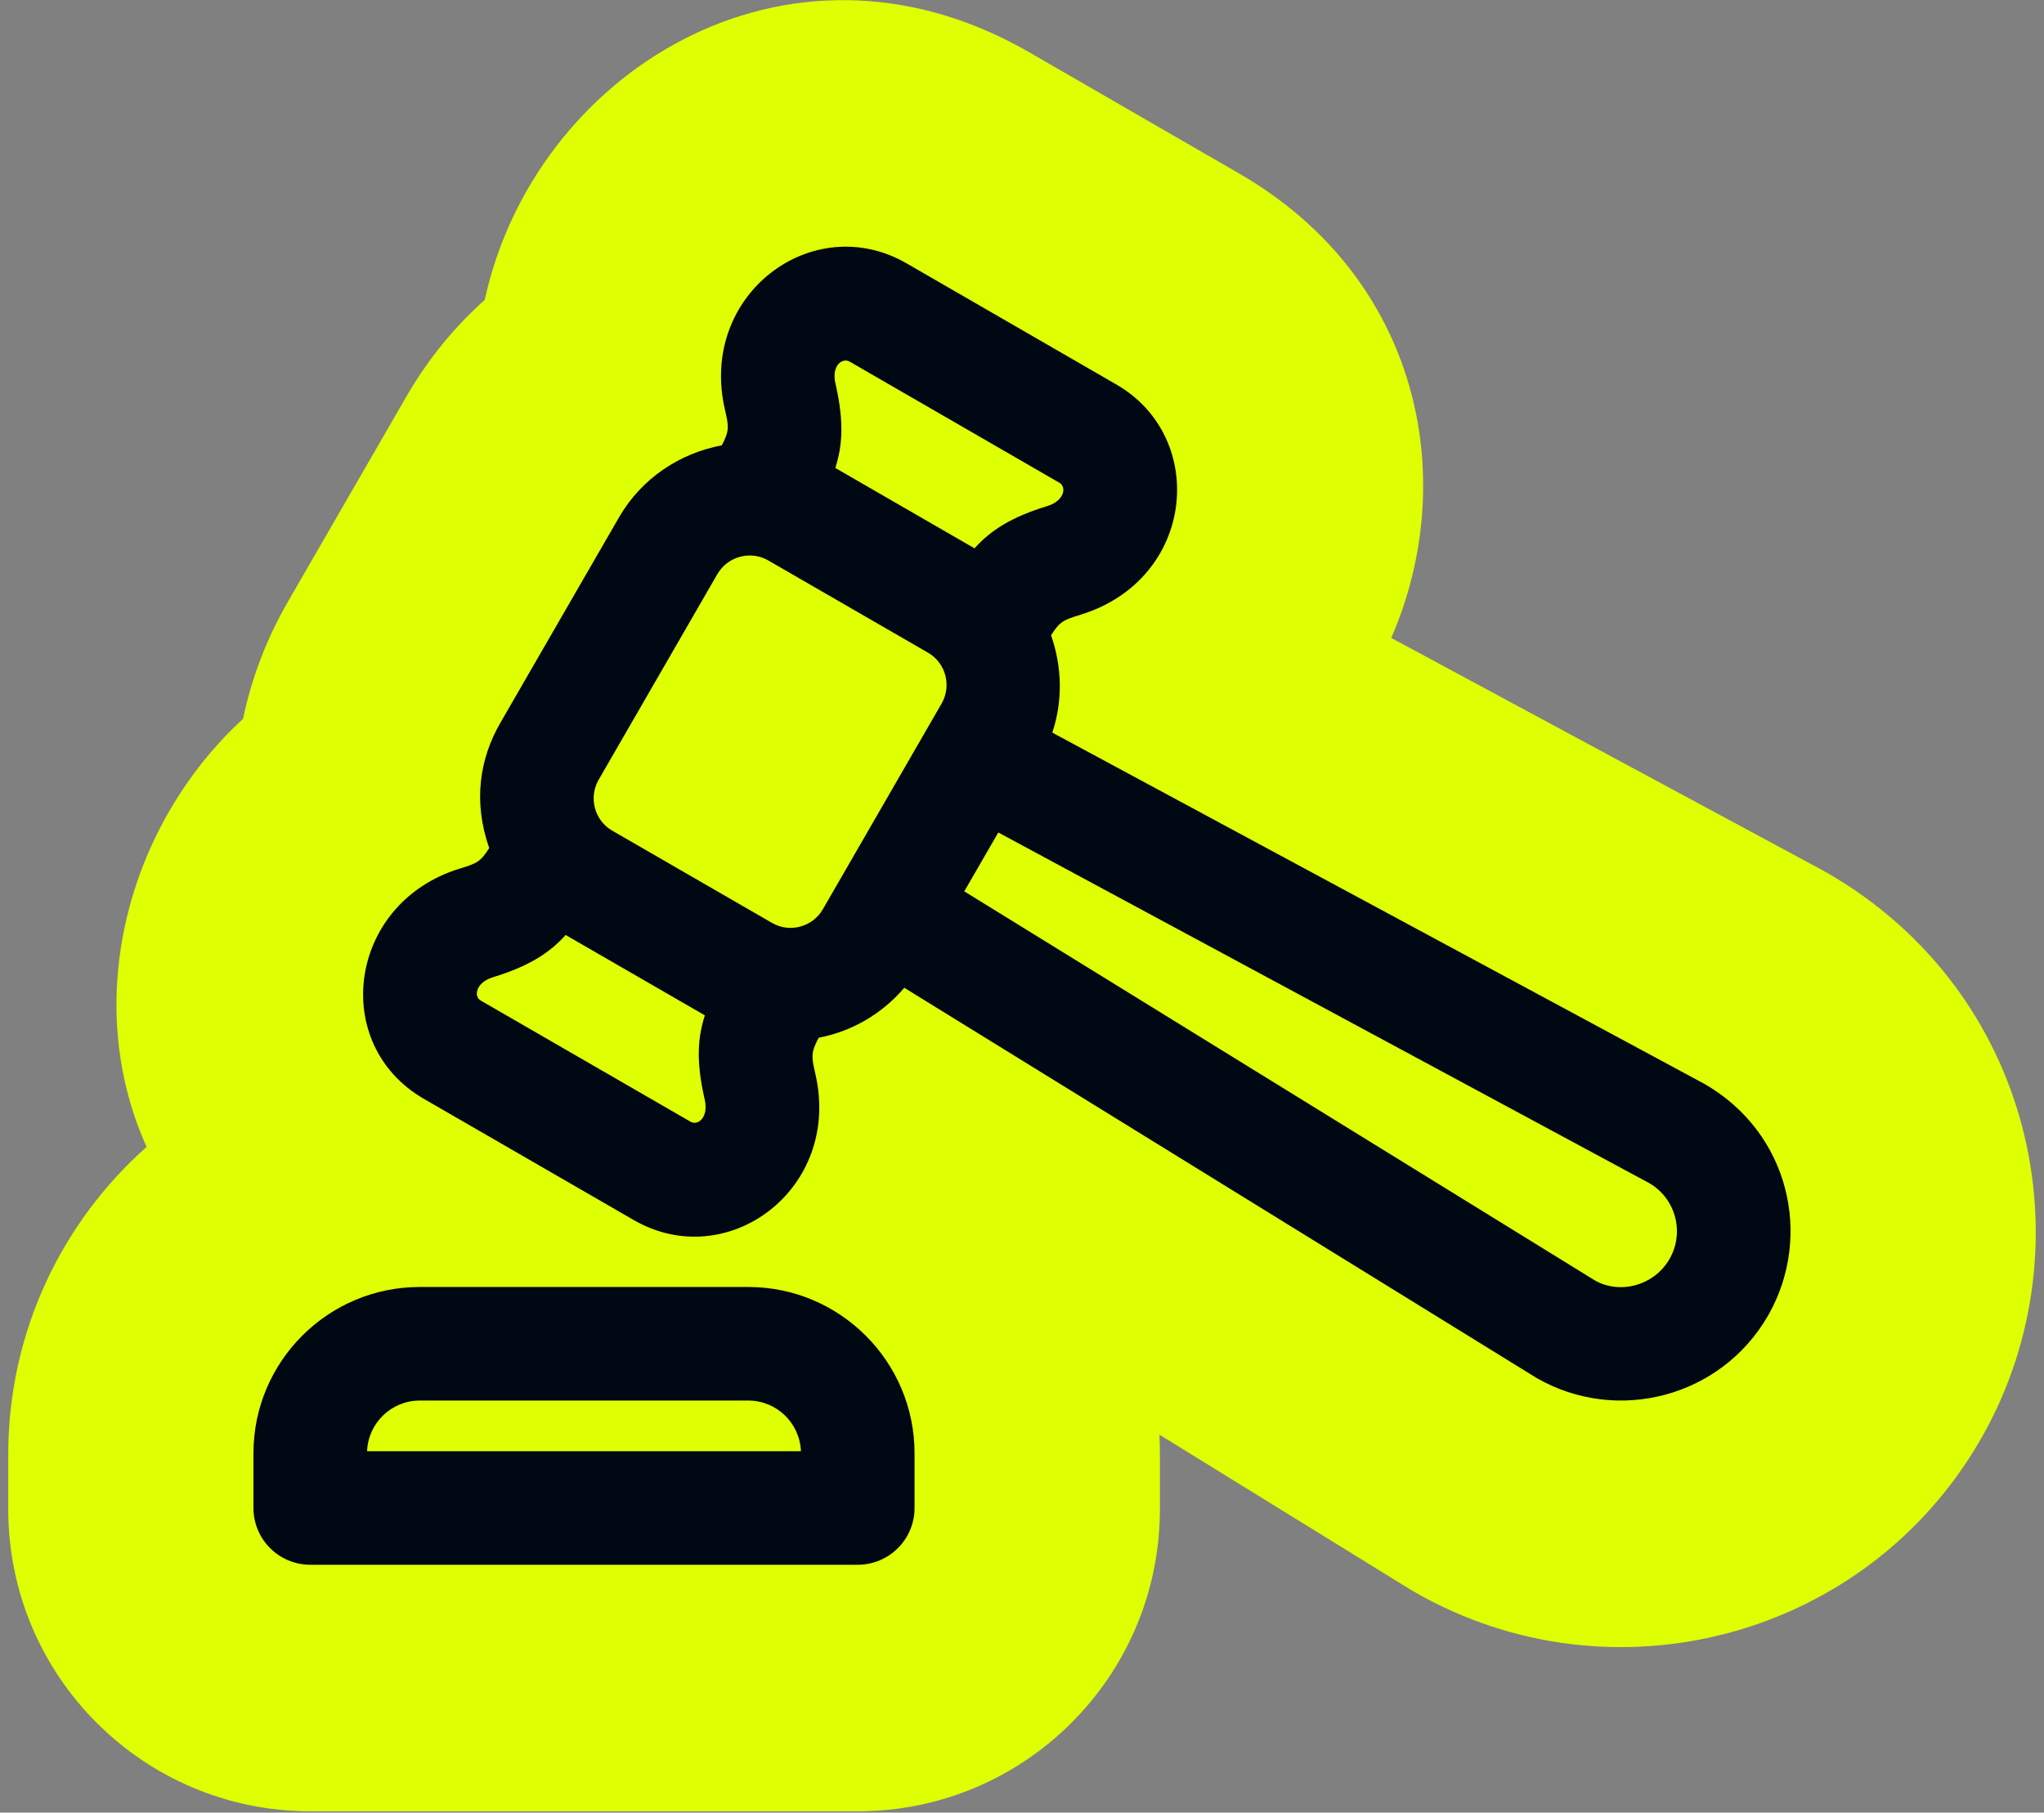 <svg width="1000" height="887" viewBox="0 0 1000 887" fill="none" xmlns="http://www.w3.org/2000/svg">
<rect x="0" y="0" width="1000" height="887" fill="#808080" stroke="none"/>
<g clip-path="url(#clip0_334_391)">
<path d="M237.159 146.744C261.224 36.104 384.131 -41.859 501.765 24.568L503.471 25.541L503.533 25.578L606.175 84.867L606.174 84.868C694.789 135.996 714.529 234.276 680.658 312.179L889.494 424.697C890.953 425.461 892.398 426.256 893.826 427.081L893.977 427.168C994.808 485.355 1022.3 609.376 970.088 702.443C969.97 702.652 969.852 702.862 969.733 703.071L969.222 703.971C969.087 704.208 968.95 704.445 968.813 704.681C912.676 801.801 788.777 834.476 692.233 779.143V779.145L692.22 779.137C691.091 778.492 689.973 777.828 688.865 777.147L688.853 777.139C688.806 777.11 688.759 777.081 688.712 777.052L567.229 702.062C567.383 705.287 567.462 708.533 567.462 711.796V738.581L567.45 740.491C566.427 821.221 500.657 886.366 419.679 886.367H151.819C70.205 886.367 4.033 820.195 4.033 738.581V711.796C4.033 651.924 30.203 598.132 71.722 561.239C39.782 490.406 61.671 404.52 118.917 351.737C123.152 331.45 130.637 312.166 140.828 294.498L140.848 294.464L199.029 193.68C199.148 193.475 199.268 193.27 199.388 193.066C199.419 193.013 199.449 192.96 199.48 192.907C209.925 175.055 222.728 159.653 237.159 146.744ZM619.757 94.749C619.798 94.779 619.841 94.807 619.883 94.836C619.779 94.762 619.681 94.695 619.594 94.633C619.645 94.669 619.699 94.708 619.757 94.749ZM619.165 94.332C619.198 94.356 619.241 94.385 619.29 94.419C619.261 94.398 619.234 94.38 619.211 94.364C619.164 94.33 619.123 94.303 619.094 94.282C619.113 94.296 619.138 94.313 619.165 94.332ZM619.069 94.266L619.067 94.265C619.065 94.263 619.062 94.261 619.06 94.259L619.069 94.266ZM617.957 93.49C617.982 93.508 617.976 93.503 617.984 93.509C617.98 93.506 617.959 93.492 617.929 93.471C617.94 93.479 617.95 93.486 617.957 93.49ZM617.916 93.463C617.92 93.466 617.925 93.468 617.929 93.471L617.893 93.447C617.901 93.452 617.909 93.458 617.916 93.463ZM615.849 92.063C615.859 92.069 615.869 92.076 615.879 92.083C615.893 92.092 615.906 92.101 615.92 92.111C615.877 92.082 615.802 92.031 615.707 91.967C615.693 91.958 615.678 91.948 615.662 91.938C615.738 91.989 615.802 92.031 615.849 92.063ZM614.969 91.477C615.016 91.508 615.061 91.538 615.104 91.567L614.751 91.331C614.824 91.379 614.896 91.429 614.969 91.477ZM613.322 90.403C613.344 90.416 613.439 90.478 613.565 90.559C613.506 90.52 613.457 90.488 613.421 90.465C613.37 90.433 613.332 90.408 613.317 90.399L613.311 90.395C613.313 90.396 613.317 90.4 613.322 90.403ZM461.714 8.989C461.717 8.99 461.721 8.99 461.725 8.991C461.748 8.998 461.77 9.005 461.793 9.012C461.88 9.037 461.959 9.058 462.026 9.077C461.936 9.052 461.831 9.021 461.715 8.988L461.714 8.989Z" fill="#DFFF03"/>
<path d="M366.071 629.791C410.952 629.791 447.429 666.267 447.429 711.148V737.934C447.429 753.273 434.983 765.719 419.644 765.72H151.786C136.446 765.72 124 753.273 124 737.934V711.148C124 666.267 160.477 629.791 205.357 629.791H366.071ZM178.607 709.769C178.596 709.998 178.586 710.227 178.58 710.457L178.571 711.148L178.58 710.468C178.586 710.234 178.596 710.001 178.607 709.769ZM205.357 685.362C191.49 685.362 180.12 696.377 179.593 710.148H391.836C391.309 696.377 379.939 685.362 366.071 685.362H205.357ZM354.635 200.311C341.692 144.054 397.725 102.447 443.477 128.839L443.478 128.84L546.118 188.13H546.119C591.187 214.09 584.812 283.461 528.721 300.791L528.719 300.792C524.356 302.129 521.845 302.954 519.826 304.318C517.915 305.611 516.384 307.435 514.218 310.876C519.522 326.04 520.099 342.734 514.822 358.509L833.722 530.326L833.748 530.331L833.898 530.418C875.538 554.404 886.81 604.918 865.399 643.082L864.888 643.981C841.971 683.628 791.241 697.042 751.737 674.308L751.724 674.3L751.711 674.292L442.416 483.368C431.344 496.331 416.65 504.725 400.525 507.825C398.586 511.495 397.736 513.761 397.551 516.081C397.38 518.217 397.765 520.467 398.559 523.986L398.924 525.576V525.578C411.903 582.051 355.724 623.37 310.082 597.051H310.081L207.438 537.76C161.038 511.007 170.365 441.855 224.804 425.099L224.807 425.098C229.185 423.761 231.706 422.927 233.729 421.559C235.645 420.262 237.174 418.436 239.341 415.011C231.421 392.401 234.591 371.405 244.74 353.811L302.846 253.159L302.847 253.158C314.043 233.82 332.759 221.768 353.137 217.923C355.037 214.312 355.855 212.065 356.021 209.76C356.195 207.327 355.655 204.744 354.635 200.311ZM752.235 673.441C754.231 674.59 756.257 675.644 758.306 676.607C756.257 675.644 754.231 674.589 752.235 673.44V673.441ZM857.829 652.702C857.939 652.561 858.047 652.418 858.155 652.275C858.047 652.418 857.939 652.561 857.829 652.702ZM858.632 651.647C858.751 651.488 858.869 651.327 858.987 651.166C858.869 651.327 858.751 651.488 858.632 651.647ZM859.435 650.557C859.553 650.393 859.669 650.229 859.786 650.064C859.669 650.229 859.553 650.393 859.435 650.557ZM860.237 649.426C860.355 649.257 860.472 649.086 860.589 648.916C860.472 649.086 860.355 649.257 860.237 649.426ZM860.989 648.328C861.115 648.142 861.24 647.956 861.364 647.768C861.24 647.956 861.115 648.142 860.989 648.328ZM861.764 647.159C861.893 646.96 862.022 646.76 862.15 646.56C862.022 646.76 861.893 646.96 861.764 647.159ZM862.453 646.079C862.59 645.861 862.727 645.642 862.862 645.422C862.727 645.642 862.59 645.861 862.453 646.079ZM864.684 642.31C864.741 642.207 864.797 642.104 864.854 642.002C864.797 642.104 864.741 642.207 864.684 642.31ZM471.766 436.183L780.221 626.549C792.493 633.58 809.215 629.161 816.757 616.165C824.326 603.009 819.747 586.393 806.797 578.926V578.925L488.408 407.382L471.766 436.183ZM781.533 628.36C781.598 628.391 781.663 628.418 781.728 628.448C781.602 628.39 781.477 628.331 781.353 628.271L781.533 628.36ZM812.82 622.808C812.654 622.969 812.486 623.128 812.315 623.285L812.821 622.808C812.988 622.646 813.152 622.482 813.315 622.316L812.82 622.808ZM814.169 621.407L814.273 621.294C814.357 621.2 814.437 621.104 814.52 621.009C814.403 621.143 814.287 621.275 814.169 621.407ZM819.191 613.504L819.232 613.411C819.298 613.254 819.36 613.096 819.423 612.938C819.348 613.127 819.27 613.316 819.191 613.504ZM339.449 550.446C339.596 550.457 339.743 550.461 339.89 550.458V550.457C339.743 550.46 339.596 550.456 339.449 550.445V550.446ZM276.74 457.54C268.76 466.425 258.668 472.861 241.149 478.22C236.709 479.578 234.396 482.081 233.615 484.354C232.83 486.642 233.554 488.682 235.181 489.615L235.184 489.617L337.826 548.908L337.837 548.914C339.507 549.904 341.658 549.549 343.24 547.767C344.82 545.986 345.84 542.71 344.759 538.001L344.378 536.309C340.673 519.407 341.283 507.856 344.843 496.87L276.74 457.54ZM205.986 535.72C206.232 535.873 206.479 536.025 206.728 536.176C206.479 536.025 206.232 535.873 205.986 535.72ZM204.85 534.995C205.158 535.197 205.47 535.396 205.784 535.594C205.47 535.396 205.158 535.197 204.85 534.995ZM398.5 528.402C398.551 528.667 398.6 528.931 398.648 529.195C398.644 529.169 398.64 529.143 398.635 529.117L398.5 528.402ZM233.785 489.815C233.838 489.866 233.893 489.915 233.949 489.963C233.837 489.866 233.731 489.766 233.63 489.66L233.785 489.815ZM232.338 486.829C232.362 487.035 232.397 487.238 232.443 487.436C232.397 487.238 232.362 487.035 232.338 486.829ZM232.302 485.981C232.293 486.248 232.304 486.509 232.331 486.766C232.32 486.662 232.312 486.557 232.307 486.451C232.299 486.296 232.298 486.14 232.303 485.981H232.302ZM384.402 454.926C384.713 454.964 385.023 454.994 385.334 455.018H385.335C385.024 454.995 384.714 454.964 384.403 454.926H384.402ZM375.886 274.271C367.163 269.216 355.983 272.287 350.955 280.953L292.886 381.576C287.859 390.307 290.838 401.484 299.563 406.508H299.564L377.655 451.604L377.659 451.606C386.381 456.694 397.558 453.625 402.587 444.925L460.656 344.301C465.683 335.57 462.704 324.393 453.979 319.369H453.978L375.888 274.272L375.886 274.271ZM240.017 415.814C239.877 416.034 239.738 416.247 239.603 416.454L239.604 416.455C239.875 416.04 240.154 415.601 240.444 415.137C240.299 415.369 240.157 415.595 240.017 415.814ZM238.766 409.895C238.963 410.59 239.171 411.286 239.39 411.984L239.07 410.938C238.966 410.59 238.864 410.243 238.766 409.895ZM462.418 343.046C462.508 342.845 462.592 342.642 462.675 342.439C462.592 342.642 462.508 342.845 462.418 343.046ZM462.946 341.737C463.006 341.573 463.064 341.409 463.119 341.244C463.069 341.396 463.016 341.548 462.962 341.699C462.957 341.712 462.951 341.724 462.946 341.737ZM463.879 338.082C463.835 338.37 463.786 338.659 463.729 338.946L463.815 338.482C463.839 338.349 463.859 338.215 463.879 338.082ZM464.074 336.155C464.059 336.466 464.036 336.776 464.005 337.087L464.046 336.621C464.057 336.466 464.066 336.31 464.074 336.155ZM464.013 333.37C464.027 333.524 464.04 333.677 464.051 333.831C464.04 333.677 464.027 333.523 464.013 333.369V333.37ZM461.942 326.311C462.226 326.861 462.483 327.423 462.712 327.995H462.713C462.403 327.221 462.041 326.466 461.632 325.735C461.738 325.926 461.842 326.118 461.942 326.311ZM513.877 309.552L513.905 309.508C513.908 309.503 513.91 309.499 513.913 309.494C513.901 309.513 513.889 309.533 513.877 309.552ZM352.051 277.668C351.844 277.912 351.643 278.163 351.447 278.419V278.42C351.643 278.164 351.844 277.913 352.051 277.669V277.668ZM415.679 176.958C414.076 176.02 411.894 176.315 410.292 178.032C408.702 179.737 407.634 182.948 408.751 187.799L409.132 189.493C412.836 206.427 412.226 218.009 408.666 228.997L476.769 268.328C484.749 259.443 494.841 253.007 512.36 247.648L512.775 247.517C516.998 246.115 519.18 243.697 519.919 241.506C520.663 239.3 519.991 237.317 518.475 236.343L518.326 236.252L415.684 176.961L415.679 176.958ZM409.109 194.48C409.026 194.021 408.939 193.558 408.85 193.09C408.939 193.558 409.026 194.021 409.109 194.48ZM551.612 192.929C551.548 192.881 551.484 192.834 551.42 192.786C551.484 192.834 551.548 192.881 551.612 192.929ZM408.755 192.606C408.692 192.283 408.627 191.958 408.561 191.631C408.627 191.958 408.692 192.283 408.755 192.606ZM550.608 192.196C550.566 192.166 550.524 192.137 550.481 192.107C550.524 192.137 550.566 192.166 550.608 192.196ZM549.808 191.637C549.718 191.575 549.628 191.513 549.538 191.451C549.628 191.513 549.718 191.575 549.808 191.637ZM548.753 190.927C548.718 190.904 548.684 190.88 548.649 190.857C548.596 190.822 548.541 190.788 548.487 190.753C548.576 190.811 548.665 190.869 548.753 190.927ZM387.439 128.139C387.398 128.16 387.357 128.181 387.315 128.202C387.423 128.147 387.532 128.093 387.64 128.038C387.573 128.072 387.506 128.105 387.439 128.139ZM388.537 127.593C388.408 127.655 388.279 127.72 388.15 127.783C388.279 127.72 388.408 127.655 388.537 127.593ZM437.671 126.971L436.601 126.495C436.572 126.483 436.544 126.471 436.516 126.459C436.901 126.625 437.286 126.795 437.671 126.971ZM436.328 126.379C436.014 126.245 435.699 126.114 435.384 125.986C435.699 126.114 436.014 126.245 436.328 126.379ZM435.191 125.907C434.819 125.757 434.446 125.611 434.073 125.47C434.446 125.611 434.819 125.757 435.191 125.907ZM433.988 125.438C433.652 125.312 433.316 125.188 432.979 125.068C433.316 125.188 433.652 125.312 433.988 125.438ZM432.729 124.979C432.365 124.851 432 124.726 431.635 124.605C432 124.726 432.365 124.851 432.729 124.979ZM431.593 124.592C431.21 124.466 430.826 124.344 430.442 124.227C430.826 124.344 431.21 124.466 431.593 124.592ZM430.385 124.209C430.302 124.184 430.22 124.158 430.137 124.133C429.838 124.043 429.538 123.958 429.239 123.873C429.621 123.981 430.003 124.093 430.385 124.209ZM427.971 123.529C428.373 123.633 428.775 123.741 429.177 123.854C429.136 123.843 429.095 123.831 429.054 123.819C428.332 123.618 427.609 123.431 426.887 123.26L427.971 123.529ZM462.727 342.313C462.803 342.122 462.876 341.93 462.946 341.737C462.876 341.93 462.803 342.122 462.727 342.313Z" fill="#000813"/>
</g>
<defs>
<clipPath id="clip0_334_391">
<rect width="1000" height="886.3" fill="white" transform="translate(0 0.065)"/>
</clipPath>
</defs>
</svg>
